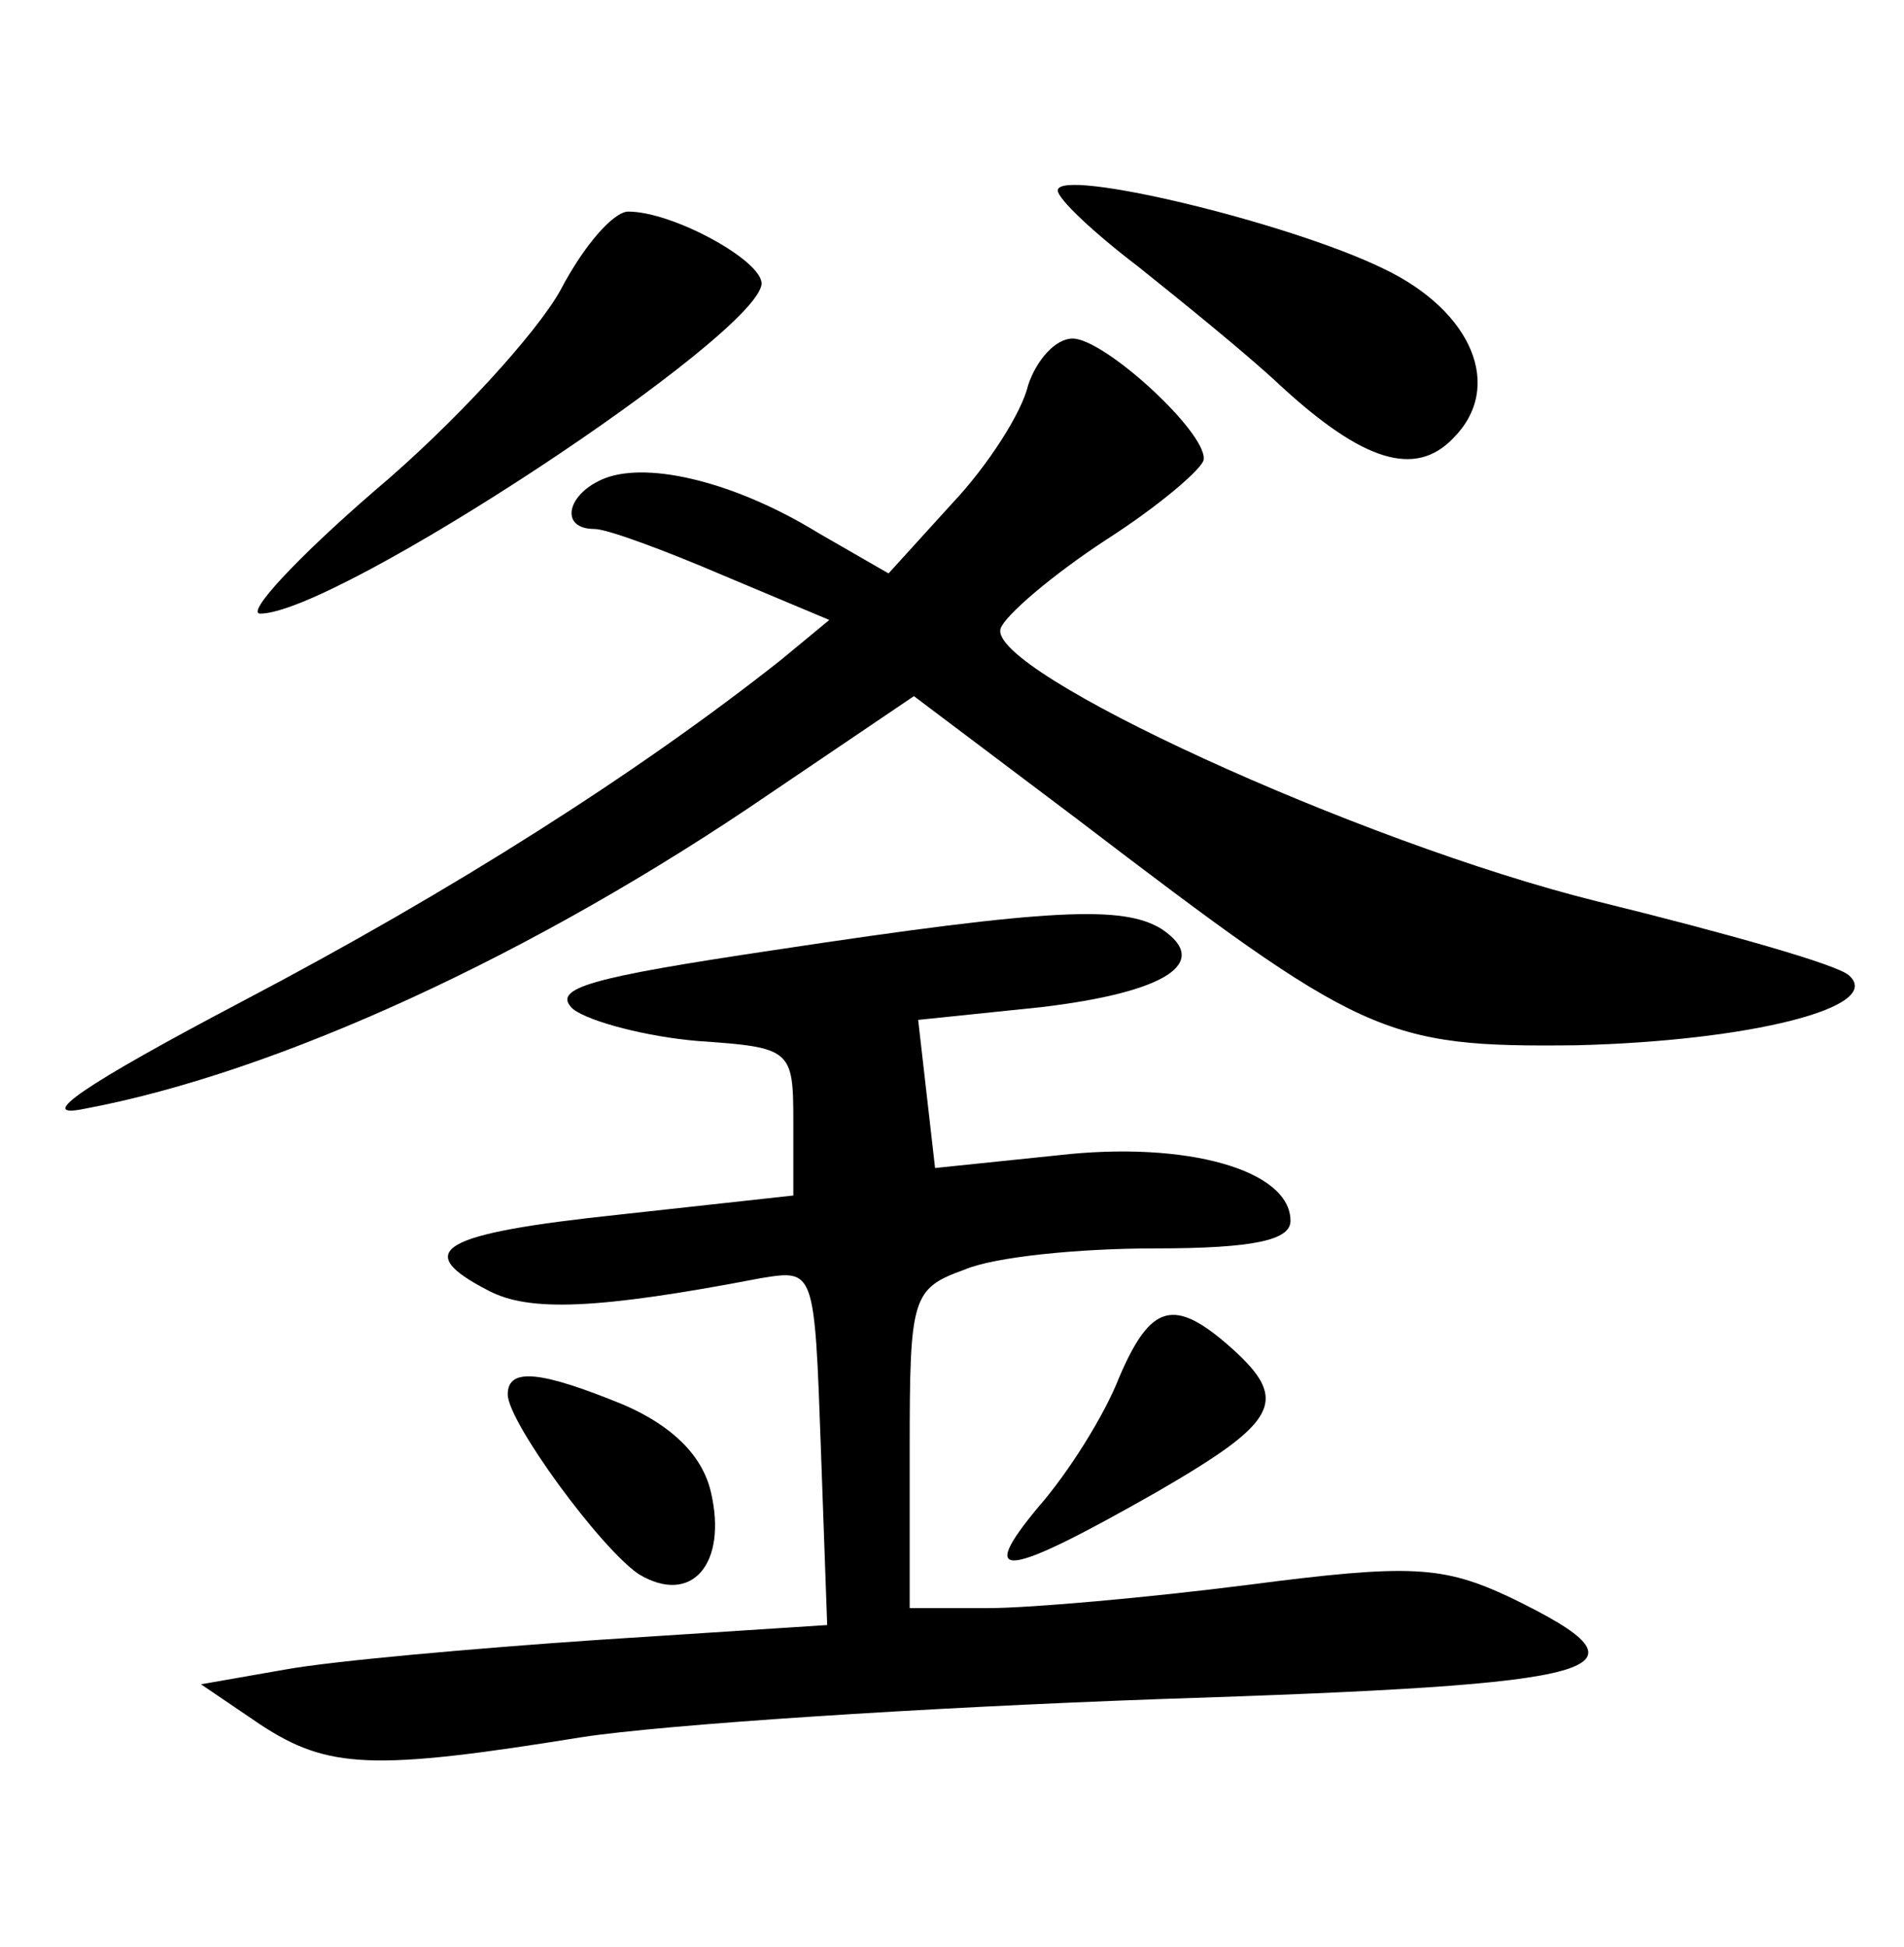 <?xml version="1.0" standalone="no"?>
<!DOCTYPE svg PUBLIC "-//W3C//DTD SVG 20010904//EN"
 "http://www.w3.org/TR/2001/REC-SVG-20010904/DTD/svg10.dtd">
<svg version="1.0" xmlns="http://www.w3.org/2000/svg"
 width="90pt" height="92pt" viewBox="0 0 90 92"
 preserveAspectRatio="xMidYMid meet">
<g transform="translate(0,92) scale(0.1,-0.1)"
fill="#000000" stroke="none">
<path d="M500 830 c0 -4 17 -20 38 -36 20 -16 51 -41 67 -56 39 -36 64 -44 82
-25 24 24 9 60 -33 80 -45 22 -154 48 -154 37z"/>
<path d="M265 783 c-11 -20 -50 -63 -88 -95 -37 -32 -61 -58 -54 -58 36 0 236
132 237 156 0 11 -42 34 -63 34 -7 0 -21 -16 -32 -37z"/>
<path d="M486 738 c-3 -13 -19 -38 -36 -56 l-30 -33 -33 19 c-39 24 -80 34
-101 26 -18 -7 -22 -24 -5 -24 6 0 33 -10 61 -22 l50 -21 -23 -19 c-67 -53
-155 -109 -254 -161 -76 -40 -99 -56 -75 -51 91 17 213 73 324 149 l68 46 77
-58 c135 -103 145 -108 236 -107 82 2 146 18 129 33 -5 5 -58 20 -119 35 -113
28 -289 109 -282 129 2 6 24 25 50 42 25 16 46 34 46 38 1 13 -47 57 -62 57
-8 0 -17 -10 -21 -22z"/>
<path d="M366 471 c-87 -13 -106 -18 -95 -28 8 -6 35 -13 59 -15 44 -3 45 -4
45 -38 l0 -35 -82 -9 c-85 -9 -99 -17 -62 -36 19 -10 51 -9 129 6 25 4 25 4
28 -80 l3 -84 -108 -7 c-59 -4 -126 -10 -148 -14 l-40 -7 28 -19 c32 -21 53
-22 152 -6 39 6 161 14 273 18 215 7 238 13 166 48 -32 15 -47 16 -124 6 -47
-6 -103 -11 -123 -11 l-37 0 0 75 c0 72 1 76 26 85 14 6 54 10 90 10 47 0 64
4 64 13 0 24 -49 38 -110 31 l-58 -6 -4 35 -4 35 58 6 c59 7 81 21 57 37 -18
11 -51 10 -183 -10z"/>
<path d="M529 269 c-7 -18 -24 -45 -38 -61 -30 -36 -16 -34 56 7 57 33 63 43
35 68 -27 24 -38 21 -53 -14z"/>
<path d="M240 261 c0 -13 44 -73 62 -85 25 -15 42 5 34 39 -4 17 -18 31 -41
41 -39 16 -55 18 -55 5z"/>
</g>
</svg>
